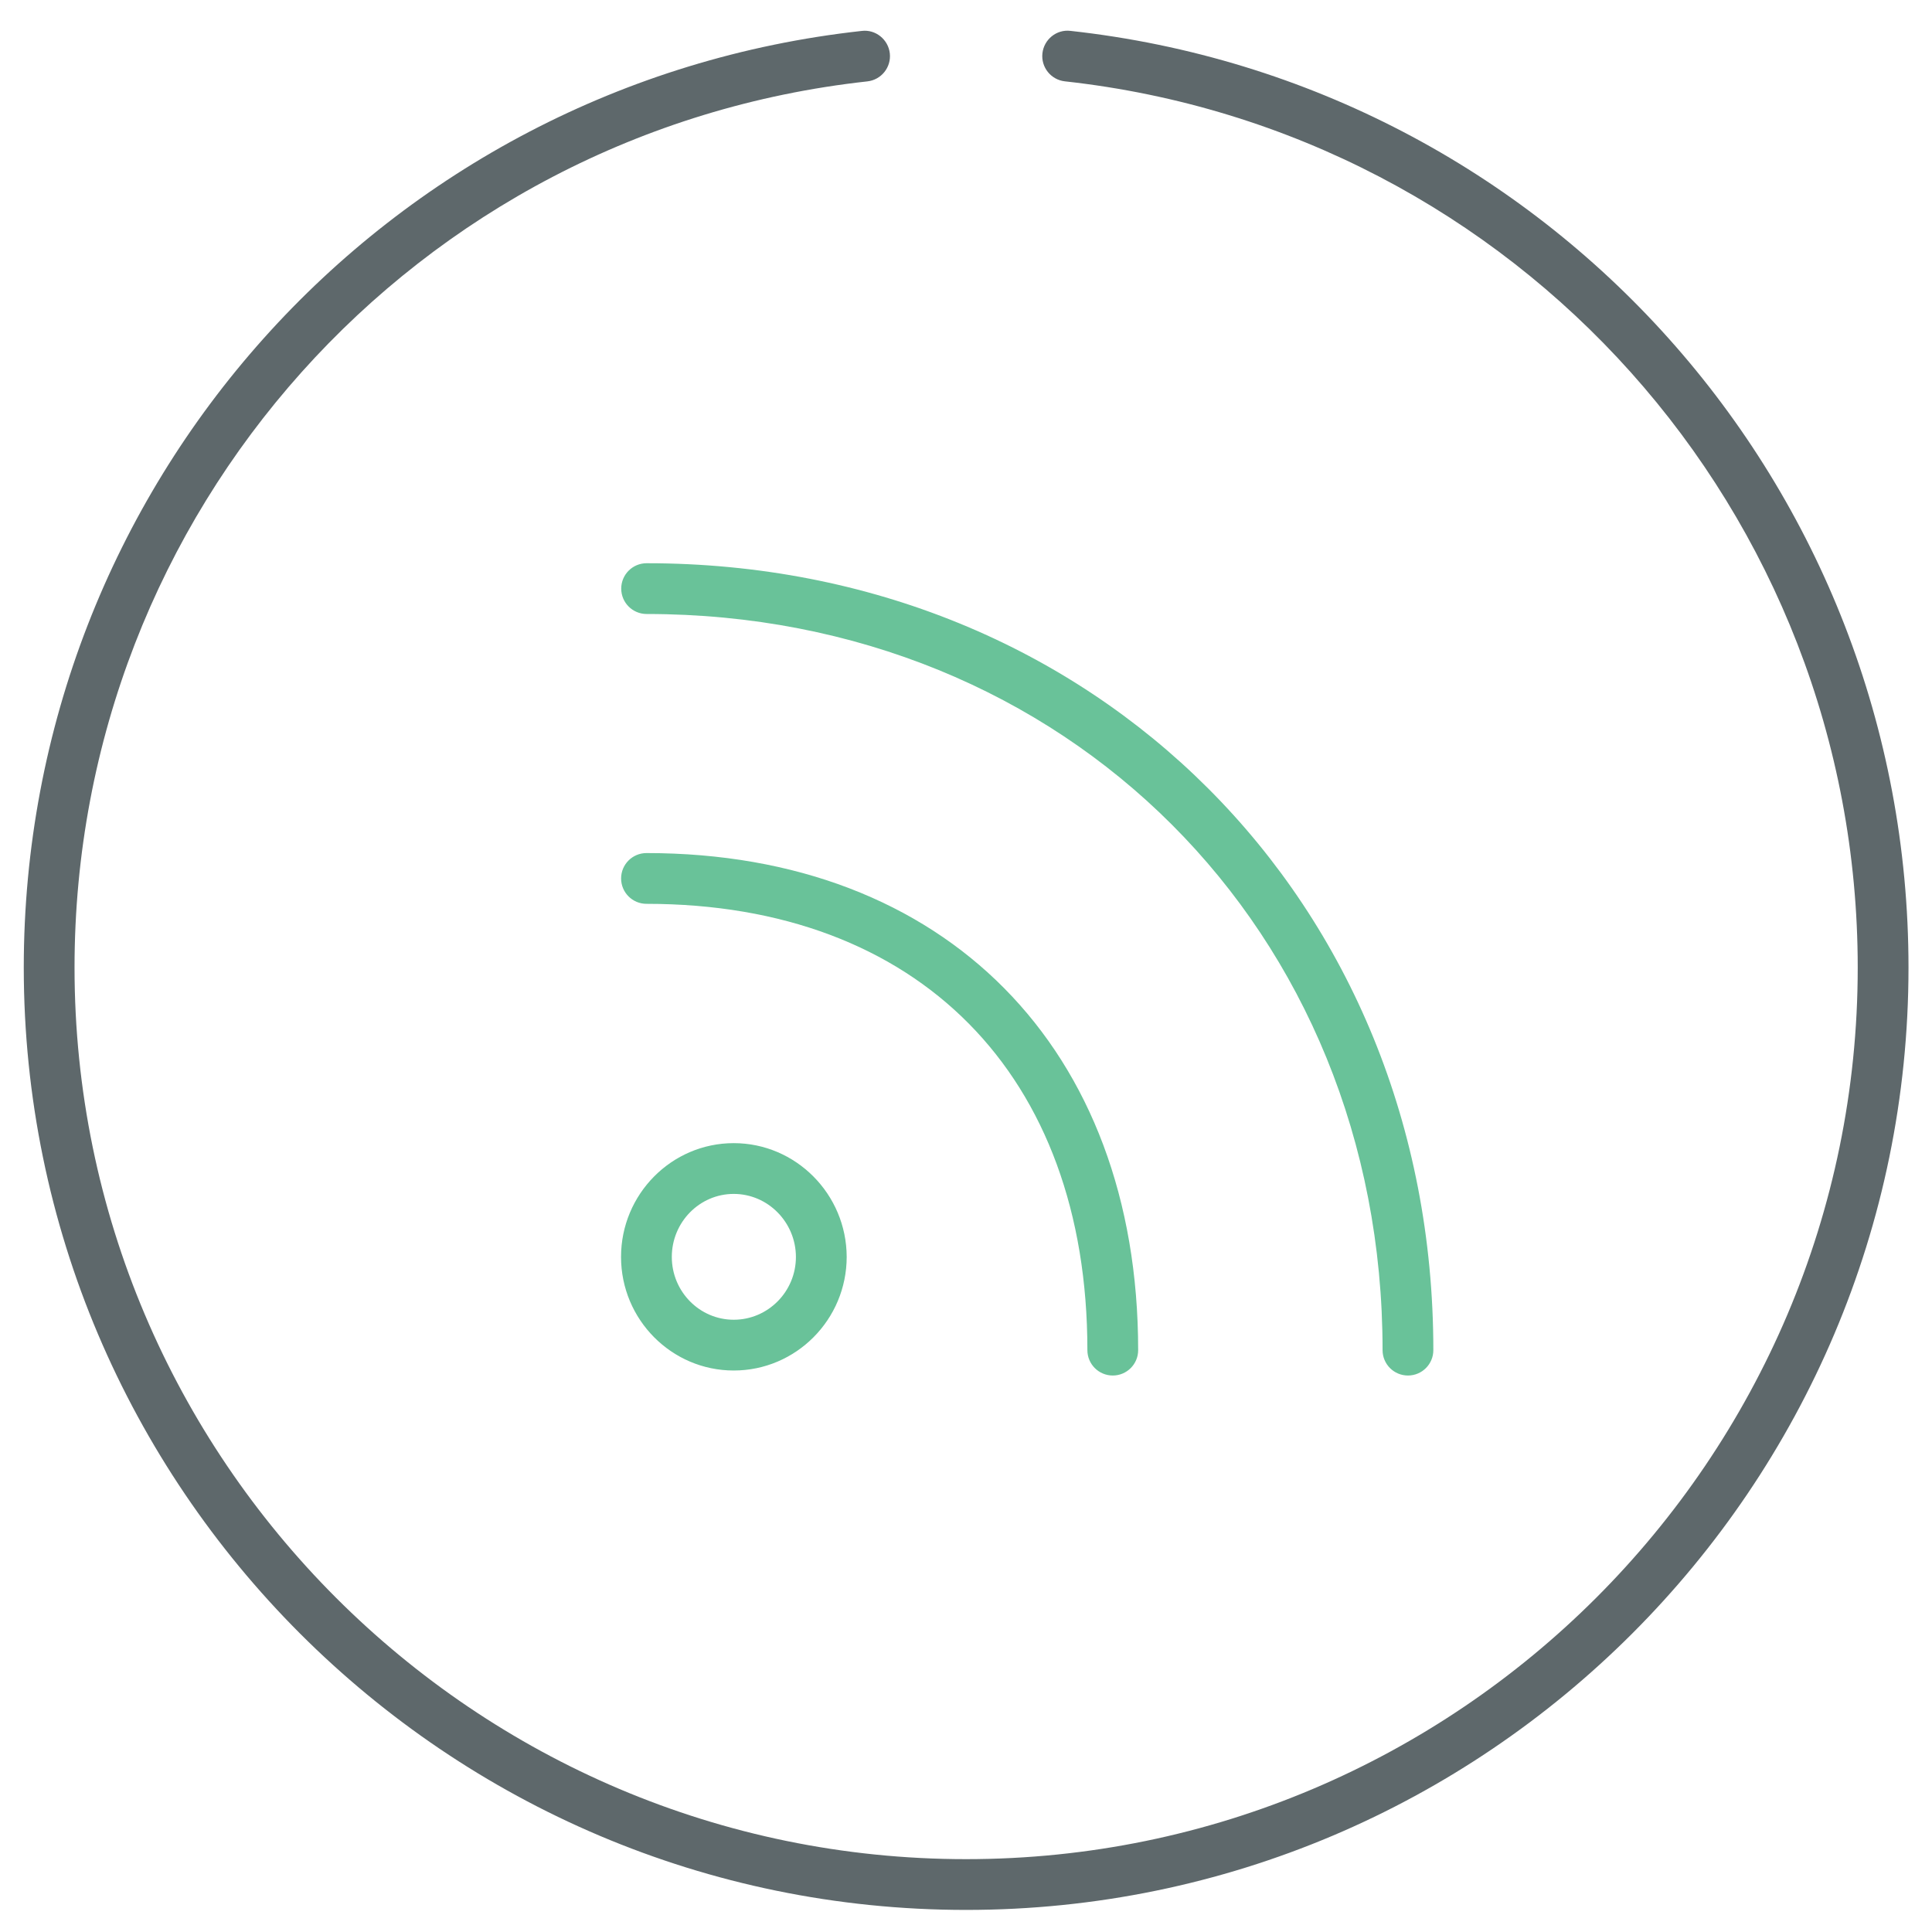 <?xml version="1.0" encoding="utf-8"?>
<!-- Generator: Adobe Illustrator 16.0.0, SVG Export Plug-In . SVG Version: 6.00 Build 0)  -->
<!DOCTYPE svg PUBLIC "-//W3C//DTD SVG 1.1//EN" "http://www.w3.org/Graphics/SVG/1.1/DTD/svg11.dtd">
<svg version="1.1" id="Layer_1" xmlns="http://www.w3.org/2000/svg" xmlns:xlink="http://www.w3.org/1999/xlink" x="0px" y="0px"
	 width="512px" height="512px" viewBox="0 0 512 512" enable-background="new 0 0 512 512" xml:space="preserve">
<path fill="#5E686B" d="M256.032,506.148c-137.707,0-249.733-112.033-249.733-249.74c0-127.576,95.479-234.282,222.089-248.215
	c3.626-0.453,7.016,2.253,7.423,5.952c0.407,3.692-2.26,7.016-5.952,7.423C110.081,34.746,19.753,135.71,19.753,256.408
	c0,130.283,105.996,236.286,236.279,236.286c130.282,0,236.285-106.003,236.285-236.286c0-120.698-90.329-221.662-210.113-234.853
	c-3.691-0.408-6.358-3.731-5.952-7.423c0.408-3.699,3.758-6.399,7.424-5.952c126.617,13.947,222.096,120.659,222.096,248.229
	C505.772,394.115,393.739,506.148,256.032,506.148z"/>
<path fill="#69C299" d="M373.124,364.526c-3.72,0-6.729-3.01-6.729-6.728c0-111.219-83.851-195.083-195.037-195.083
	c-3.718,0-6.727-3.009-6.727-6.727c0-3.718,3.009-6.727,6.727-6.727c118.859,0,208.491,89.646,208.491,208.537
	C379.851,361.518,376.842,364.526,373.124,364.526z M294.897,364.526c-3.719,0-6.728-3.01-6.728-6.728
	c0-72.959-44.776-118.274-116.842-118.274c-3.719,0-6.728-3.009-6.728-6.727c0-3.718,3.009-6.727,6.728-6.727
	c79.146,0,130.296,51.701,130.296,131.729C301.623,361.518,298.615,364.526,294.897,364.526z M194.445,363.2
	c-16.469,0-29.863-13.507-29.863-30.103c0-16.619,13.395-30.152,29.863-30.152c16.457,0,29.885,13.521,29.938,30.128
	C224.381,349.693,210.953,363.2,194.445,363.2z M194.445,316.399c-9.046,0-16.409,7.488-16.409,16.698
	c0,9.186,7.363,16.647,16.409,16.647c9.085,0,16.482-7.463,16.482-16.647C210.901,323.902,203.504,316.399,194.445,316.399z"/>
</svg>
